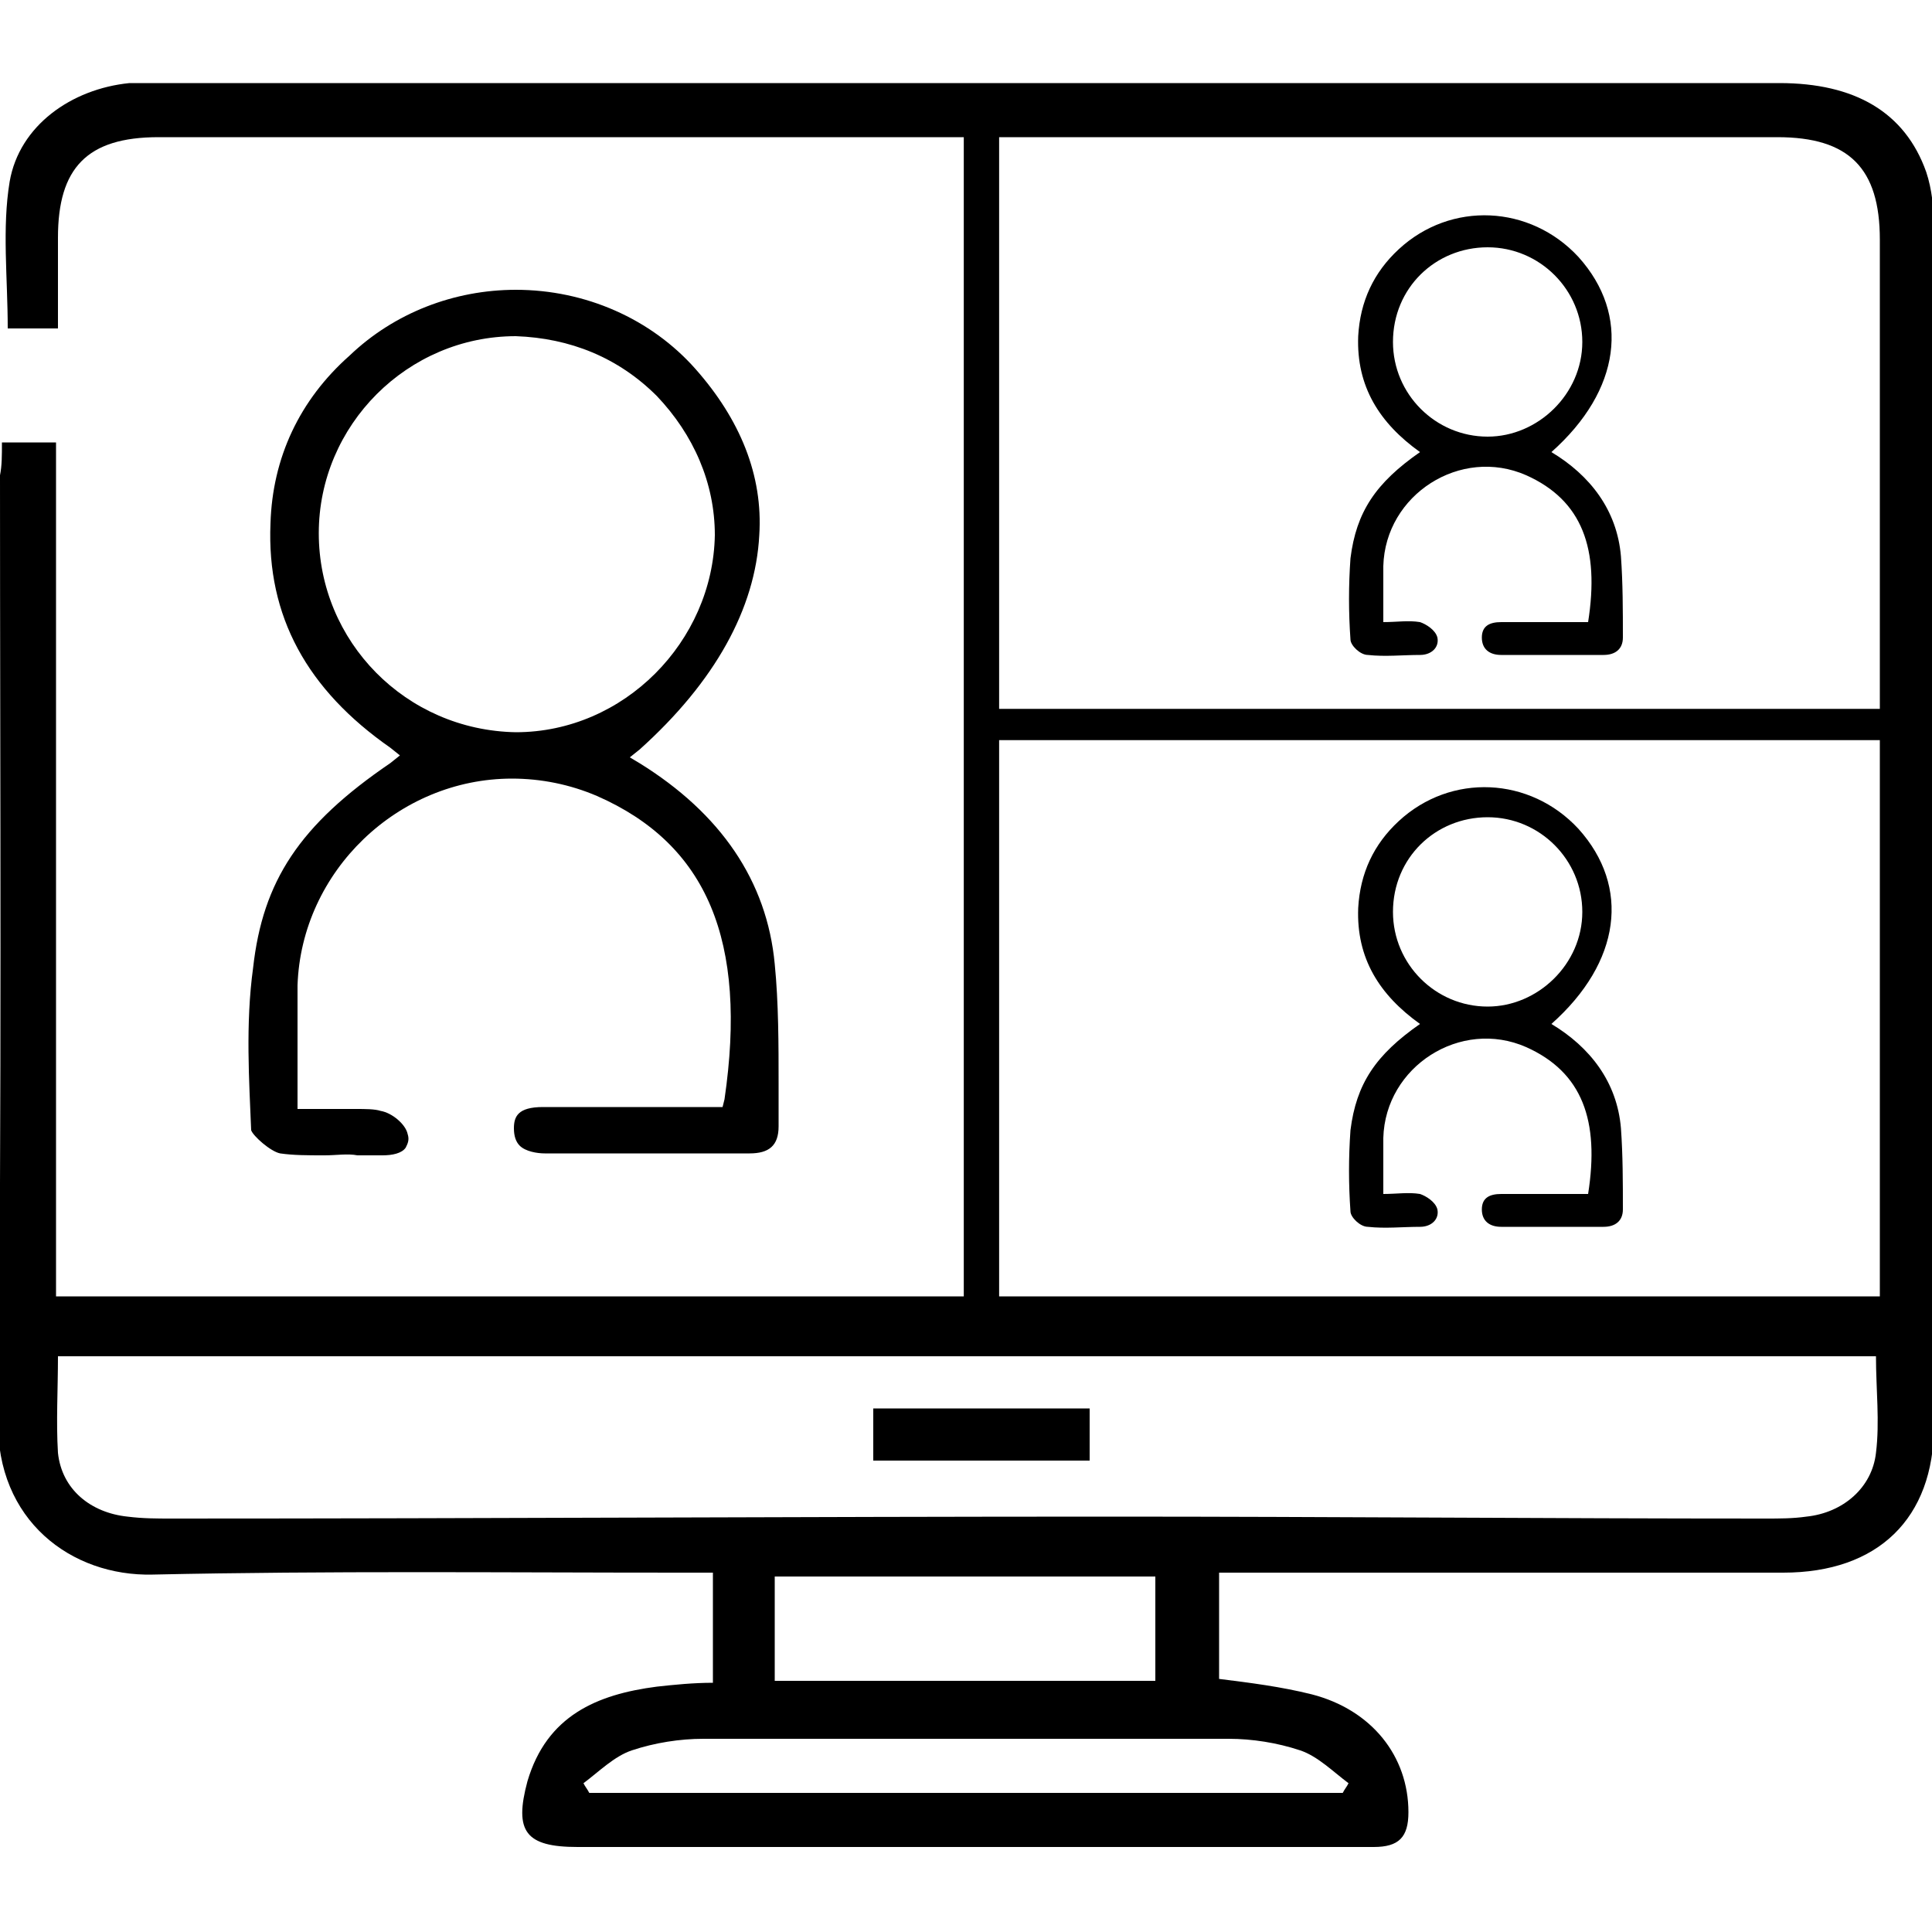 <?xml version="1.0" encoding="utf-8"?>
<!-- Generator: Adobe Illustrator 25.0.0, SVG Export Plug-In . SVG Version: 6.00 Build 0)  -->
<svg version="1.1" id="Layer_1" xmlns="http://www.w3.org/2000/svg" xmlns:xlink="http://www.w3.org/1999/xlink" x="0px" y="0px"
	 viewBox="0 0 100 100" style="enable-background:new 0 0 100 100;" xml:space="preserve">
<style type="text/css">
	.st0{stroke:#000000;stroke-width:1.829;stroke-miterlimit:10;}
	.st1{stroke:#000000;stroke-width:1.618;stroke-miterlimit:10;}
</style>
<g>
	<path d="M0.1,22.9c1,0,1.8,0,2.8,0c0,14.7,0,29.4,0,44.2c31.5,0,62.8,0,94.4,0c0-0.6,0-1.2,0-1.8c0-17.6,0-35.3,0-52.9
		c0-3.7-1.6-5.3-5.3-5.3c-27.9,0-55.9,0-83.8,0c-3.7,0-5.2,1.6-5.2,5.2c0,1.5,0,3.1,0,4.7c-0.9,0-1.7,0-2.6,0c0-2.6-0.3-5.2,0.1-7.6
		c0.5-2.9,3.2-4.8,6.2-5.1c0.5,0,1,0,1.5,0c28,0,56,0,83.9,0c3.9,0,6.5,1.5,7.6,4.6c0.3,0.9,0.4,1.9,0.4,2.9c0,20.7,0,41.3,0,62
		c0,4.8-2.9,7.6-7.8,7.6c-9.1,0-18.2,0-27.3,0c-0.6,0-1.2,0-1.9,0c0,1.9,0,3.7,0,5.5c1.6,0.2,3.2,0.4,4.8,0.8c3.1,0.8,5,3.2,5,6.1
		c0,1.3-0.5,1.8-1.8,1.8c-0.3,0-0.7,0-1,0c-13.4,0-26.8,0-40.2,0c-2.7,0-3.3-0.8-2.6-3.4c1-3.4,3.6-4.5,6.7-4.9
		c0.9-0.1,1.9-0.2,2.9-0.2c0-1.8,0-3.6,0-5.7c-0.6,0-1.1,0-1.7,0c-9.1,0-18.2-0.1-27.3,0.1c-4.2,0.1-8.1-2.8-8-8
		c0.2-16.3,0.1-32.6,0.1-48.9C0.1,24.1,0.1,23.6,0.1,22.9z M3,70.2c0,1.7-0.1,3.4,0,5c0.2,1.9,1.7,3.1,3.6,3.3
		c0.8,0.1,1.5,0.1,2.3,0.1c16.2,0,32.4-0.1,48.6-0.1c11.3,0,22.6,0.1,33.9,0.1c0.7,0,1.4,0,2.1-0.1c1.9-0.2,3.4-1.5,3.6-3.3
		c0.2-1.6,0-3.3,0-5C65.7,70.2,34.4,70.2,3,70.2z M40.1,87c6.7,0,13.2,0,19.7,0c0-1.9,0-3.7,0-5.4c-6.7,0-13.2,0-19.7,0
		C40.1,83.4,40.1,85.2,40.1,87z M30.2,92.3c0.1,0.2,0.2,0.3,0.3,0.5c13,0,26,0,39,0c0.1-0.2,0.2-0.3,0.3-0.5
		c-0.8-0.6-1.6-1.4-2.5-1.7c-1.2-0.4-2.5-0.6-3.7-0.6c-9.1,0-18.1,0-27.2,0c-1.2,0-2.5,0.2-3.7,0.6C31.8,90.9,31,91.7,30.2,92.3z
		 M50.8,69 M50.8,6.1"/>
	<path d="M56.4,72.9c0,0.9,0,1.7,0,2.7c-3.7,0-7.4,0-11.2,0c0-0.9,0-1.7,0-2.7C48.9,72.9,52.5,72.9,56.4,72.9z"/>
	<line class="st0" x1="50.8" y1="6.1" x2="50.8" y2="69"/>
	<line class="st1" x1="100" y1="37.5" x2="50.8" y2="37.5"/>
	<path d="M71.6,61.8c0.7,0,1.3-0.1,1.9,0c0.3,0.1,0.8,0.4,0.9,0.8c0.1,0.5-0.3,0.9-0.9,0.9c-0.9,0-1.8,0.1-2.7,0
		c-0.4,0-0.9-0.5-0.9-0.8c-0.1-1.4-0.1-2.8,0-4.2c0.3-2.4,1.3-3.9,3.6-5.5c-2.1-1.5-3.3-3.4-3.2-6c0.1-1.8,0.8-3.3,2.1-4.5
		c2.7-2.5,6.8-2.3,9.3,0.4c2.7,3,2.2,6.9-1.4,10.1c2,1.2,3.4,3,3.6,5.4c0.1,1.4,0.1,2.8,0.1,4.2c0,0.6-0.4,0.9-1,0.9
		c-1.8,0-3.5,0-5.3,0c-0.6,0-1-0.3-1-0.9c0-0.6,0.4-0.8,1-0.8c1.5,0,3,0,4.5,0c0.6-3.8-0.3-6.3-3.2-7.6c-3.4-1.5-7.3,1-7.4,4.7
		C71.6,59.8,71.6,60.7,71.6,61.8z M77,42.3c-2.7,0-4.9,2.1-4.9,4.9c0,2.7,2.2,4.9,4.9,4.9c2.6,0,4.9-2.2,4.9-4.9
		C81.9,44.5,79.7,42.3,77,42.3z"/>
	<path d="M71.6,32.2c0.7,0,1.3-0.1,1.9,0c0.3,0.1,0.8,0.4,0.9,0.8c0.1,0.5-0.3,0.9-0.9,0.9c-0.9,0-1.8,0.1-2.7,0
		c-0.4,0-0.9-0.5-0.9-0.8c-0.1-1.4-0.1-2.8,0-4.2c0.3-2.4,1.3-3.9,3.6-5.5c-2.1-1.5-3.3-3.4-3.2-6c0.1-1.8,0.8-3.3,2.1-4.5
		c2.7-2.5,6.8-2.3,9.3,0.4c2.7,3,2.2,6.9-1.4,10.1c2,1.2,3.4,3,3.6,5.4c0.1,1.4,0.1,2.8,0.1,4.2c0,0.6-0.4,0.9-1,0.9
		c-1.8,0-3.5,0-5.3,0c-0.6,0-1-0.3-1-0.9c0-0.6,0.4-0.8,1-0.8c1.5,0,3,0,4.5,0c0.6-3.8-0.3-6.3-3.2-7.6c-3.4-1.5-7.3,1-7.4,4.7
		C71.6,30.3,71.6,31.2,71.6,32.2z M77,12.8c-2.7,0-4.9,2.1-4.9,4.9c0,2.7,2.2,4.9,4.9,4.9c2.6,0,4.9-2.2,4.9-4.9
		C81.9,15,79.7,12.8,77,12.8z"/>
	<path d="M16.8,59.8c-0.9,0-1.6,0-2.3-0.1c-0.5-0.1-1.4-0.9-1.5-1.2c-0.1-2.5-0.3-5.5,0.1-8.4c0.5-4.5,2.4-7.4,7.1-10.6l0.5-0.4
		l-0.5-0.4c-4.3-3-6.4-6.8-6.2-11.6c0.1-3.4,1.5-6.4,4.1-8.7c2.3-2.2,5.4-3.4,8.6-3.4c3.6,0,7,1.5,9.3,4.1c2.3,2.6,3.5,5.5,3.3,8.6
		c-0.2,3.8-2.3,7.6-6.2,11.1l-0.5,0.4l0.5,0.3c4.2,2.6,6.6,6.1,7,10.4c0.2,2,0.2,4.2,0.2,6.2c0,0.7,0,1.5,0,2.2c0,1-0.5,1.4-1.5,1.4
		c-1.8,0-3.5,0-5.3,0l-5.3,0c-0.4,0-1-0.1-1.3-0.4c-0.2-0.2-0.3-0.5-0.3-0.9c0-0.6,0.2-1.1,1.5-1.1c1.3,0,2.6,0,3.8,0l5.5,0l0.1-0.4
		c1.2-8.2-0.9-13.2-6.6-15.7c-1.4-0.6-2.9-0.9-4.4-0.9c-5.9,0-10.9,4.8-11.1,10.7c0,1.3,0,2.5,0,3.9c0,0.6,0,1.3,0,2v0.5H16
		c0.5,0,0.9,0,1.3,0c0.4,0,0.7,0,1.1,0c0.5,0,1,0,1.3,0.1c0.6,0.1,1.3,0.7,1.4,1.2c0.1,0.3,0,0.5-0.1,0.7c-0.2,0.3-0.7,0.4-1.2,0.4
		c-0.4,0-0.9,0-1.3,0C18,59.7,17.4,59.8,16.8,59.8z M26.7,17.4c-5.6,0-10.2,4.6-10.2,10.2c0,5.6,4.5,10.2,10.2,10.3
		c5.6,0,10.2-4.7,10.3-10.2c0-2.7-1.1-5.2-3-7.2C32,18.5,29.5,17.5,26.7,17.4L26.7,17.4z"/>
</g>
</svg>
